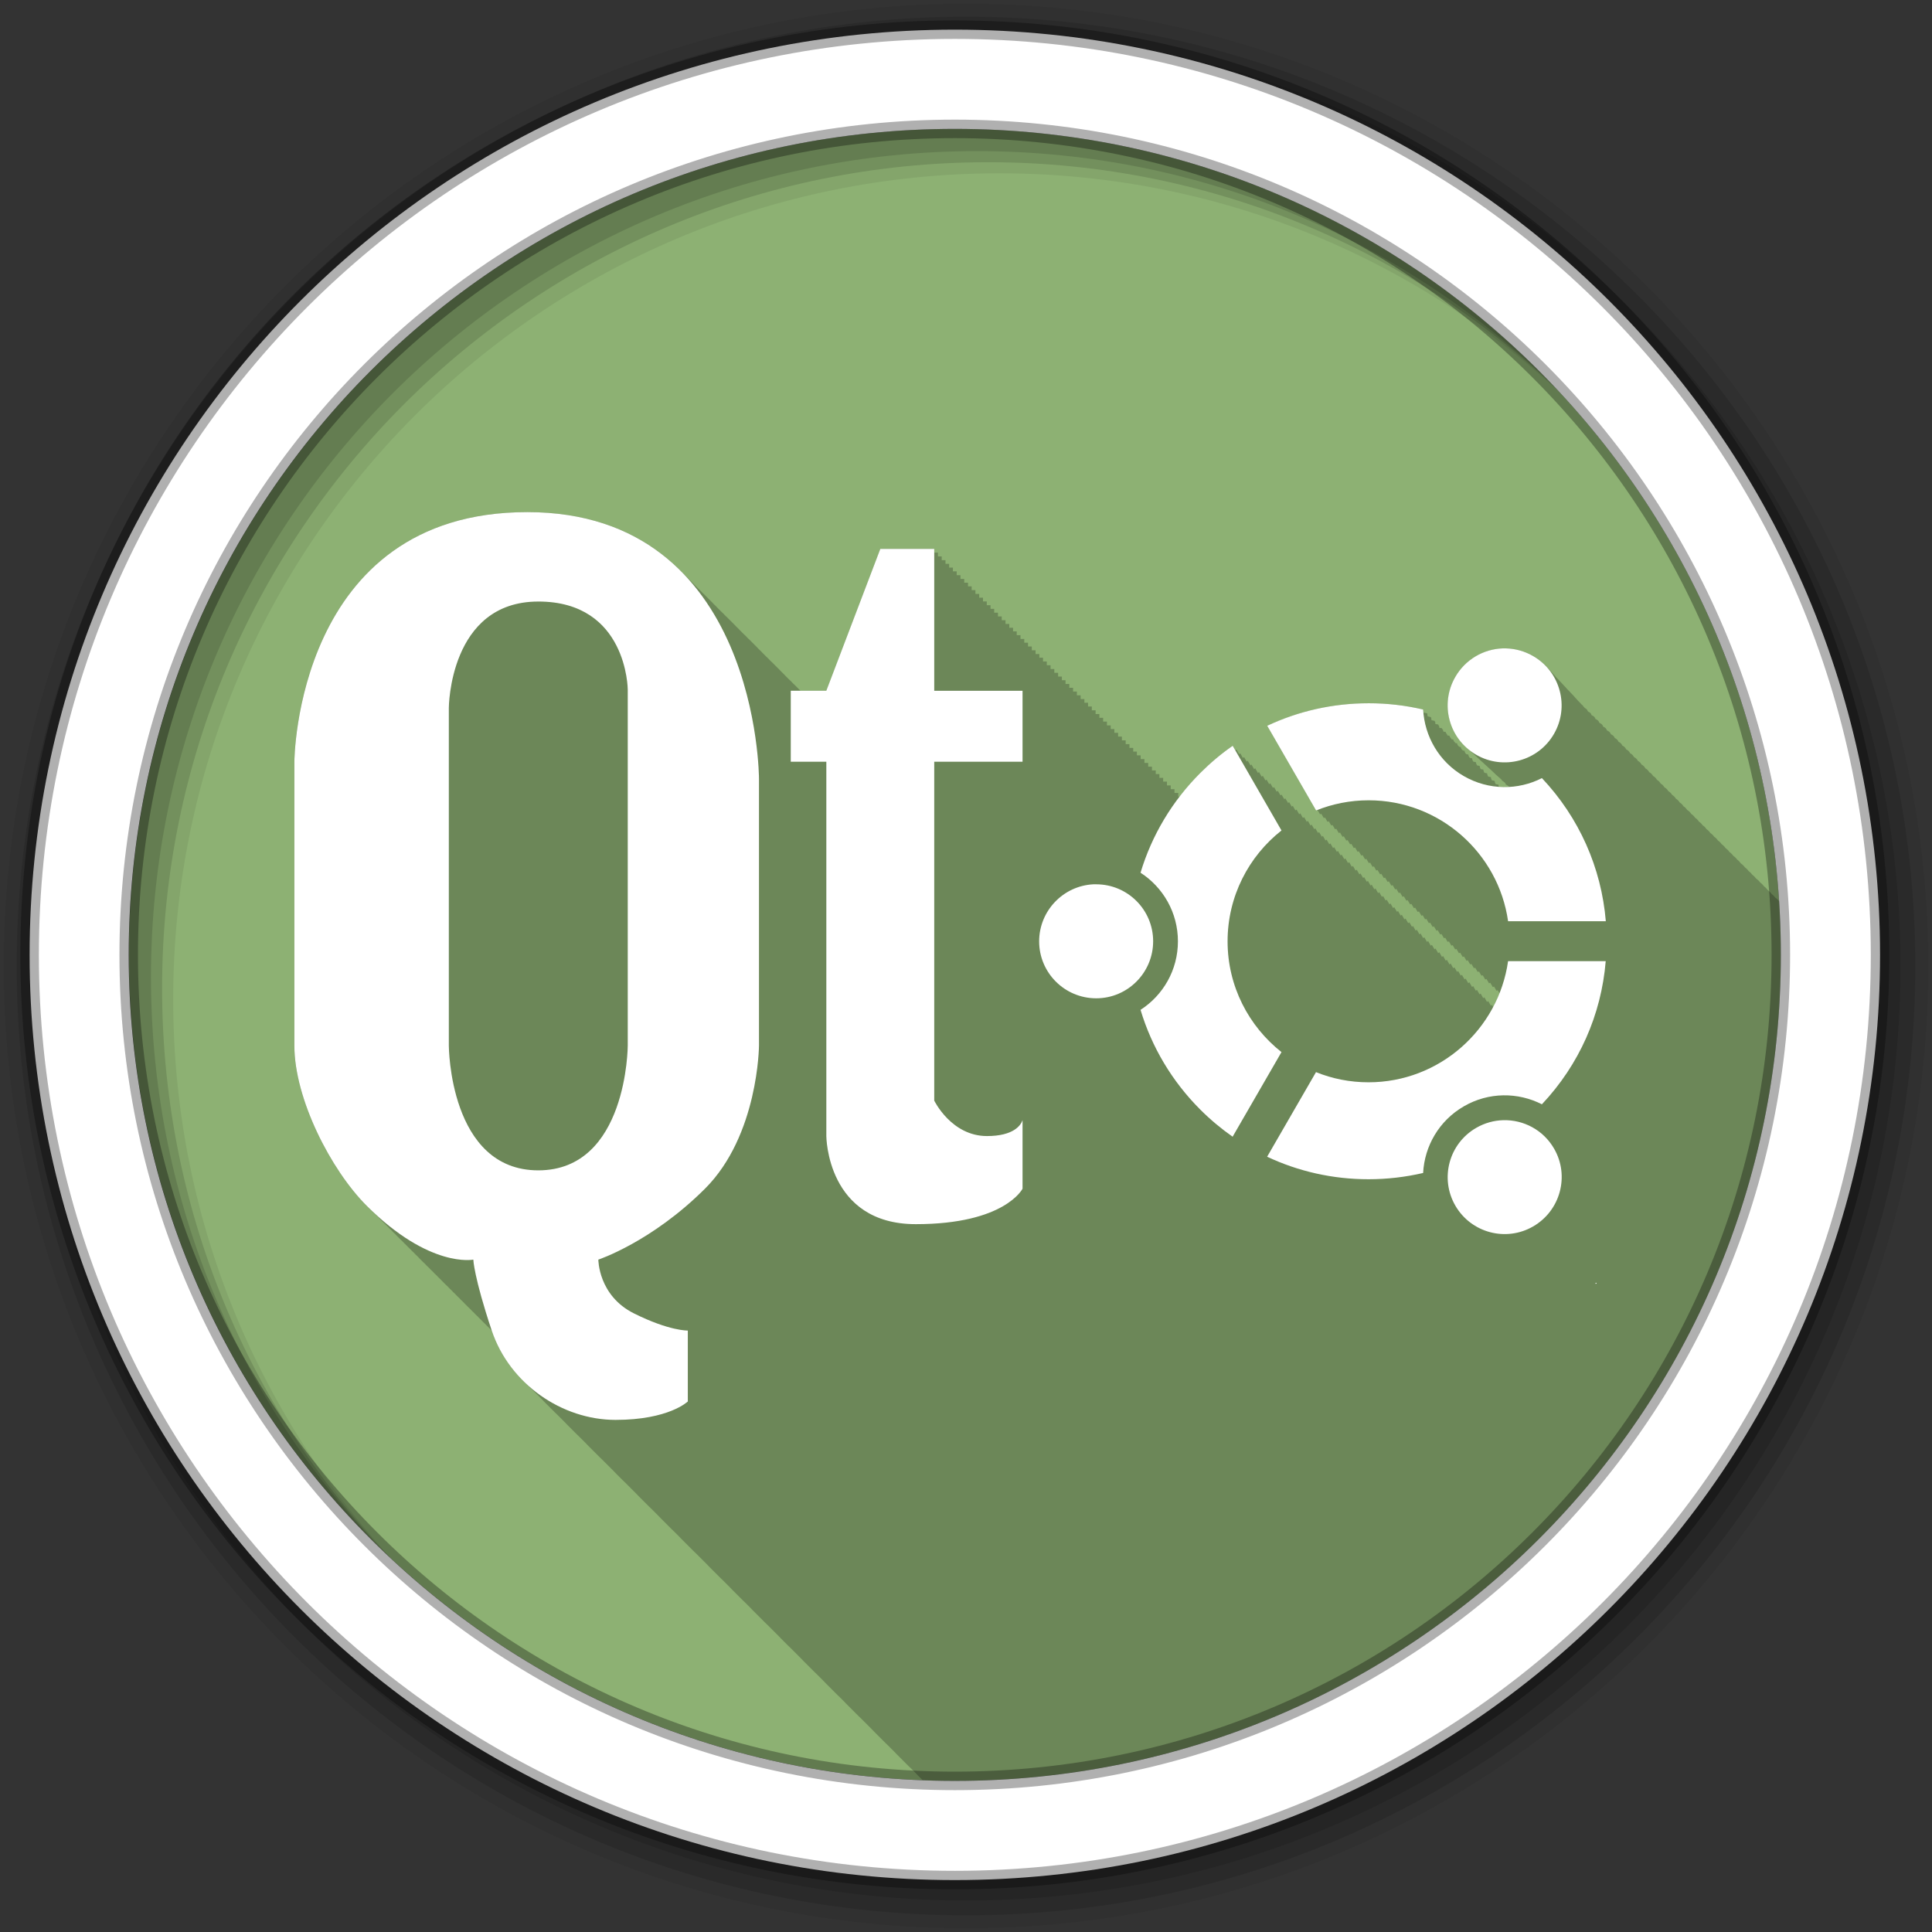 <svg xmlns="http://www.w3.org/2000/svg" id="svg2" width="100%" height="100%" version="1.1" viewBox="0 0 512 512"><rect x="0" y="0" width="512" height="512" fill="#333333" stroke="none"/><g id="g4" fill-rule="evenodd"><path id="path6" fill="#8db173" d="m471.95 253.05c0 120.9-98.01 218.9-218.9 218.9-120.9 0-218.9-98.01-218.9-218.9 0-120.9 98.01-218.9 218.9-218.9 120.9 0 218.9 98.01 218.9 218.9"/><path id="path8" fill-opacity=".235" d="m139.72 135.72c-61.43 0-61.719 66.16-61.719 66.16v75.22c0 14.15 9.737 33.01 19.19 42.44 0.186 0.186 0.377 0.35 0.563 0.531 0.147 0.151 0.291 0.323 0.438 0.469 0.248 0.247 0.473 0.48 0.719 0.719 0.091 0.092 0.19 0.191 0.281 0.281 0.175 0.169 0.357 0.335 0.531 0.5 0.157 0.161 0.312 0.344 0.469 0.5 0.175 0.169 0.357 0.335 0.531 0.5 0.148 0.152 0.29 0.321 0.438 0.469 0.186 0.179 0.378 0.356 0.563 0.531 0.147 0.151 0.291 0.323 0.438 0.469 0.182 0.176 0.382 0.36 0.563 0.531 0.147 0.151 0.291 0.323 0.438 0.469 0.186 0.186 0.377 0.35 0.563 0.531 0.147 0.151 0.291 0.323 0.438 0.469 0.186 0.186 0.377 0.35 0.563 0.531 0.147 0.151 0.291 0.323 0.438 0.469 0.248 0.247 0.473 0.48 0.719 0.719 0.091 0.092 0.19 0.191 0.281 0.281 0.175 0.169 0.357 0.335 0.531 0.5 0.148 0.152 0.29 0.321 0.438 0.469 0.186 0.179 0.378 0.356 0.563 0.531 0.148 0.152 0.29 0.321 0.438 0.469 0.182 0.176 0.382 0.36 0.563 0.531 0.147 0.151 0.291 0.323 0.438 0.469 0.182 0.176 0.382 0.36 0.563 0.531 0.147 0.151 0.291 0.323 0.438 0.469 0.186 0.186 0.377 0.35 0.563 0.531 0.147 0.151 0.291 0.323 0.438 0.469 0.248 0.247 0.473 0.48 0.719 0.719 0.091 0.092 0.19 0.191 0.281 0.281 0.175 0.169 0.357 0.335 0.531 0.5 0.148 0.152 0.29 0.321 0.438 0.469 0.186 0.179 0.378 0.356 0.563 0.531 0.148 0.152 0.29 0.321 0.438 0.469 0.182 0.176 0.382 0.36 0.563 0.531 0.147 0.151 0.291 0.323 0.438 0.469 0.182 0.176 0.382 0.36 0.563 0.531 0.147 0.151 0.291 0.323 0.438 0.469 0.186 0.186 0.377 0.35 0.563 0.531 0.147 0.151 0.291 0.323 0.438 0.469 0.248 0.247 0.473 0.48 0.719 0.719 0.091 0.092 0.19 0.191 0.281 0.281 0.175 0.169 0.357 0.335 0.531 0.5 0.148 0.152 0.29 0.321 0.438 0.469 0.186 0.179 0.378 0.356 0.563 0.531 0.148 0.152 0.29 0.321 0.438 0.469 0.182 0.176 0.382 0.36 0.563 0.531 0.147 0.151 0.291 0.323 0.438 0.469 0.182 0.176 0.382 0.36 0.563 0.531 0.147 0.151 0.291 0.323 0.438 0.469 0.186 0.186 0.377 0.35 0.563 0.531 0.147 0.151 0.291 0.323 0.438 0.469 0.248 0.247 0.473 0.48 0.719 0.719 0.091 0.092 0.19 0.191 0.281 0.281 0.175 0.169 0.357 0.335 0.531 0.5 0.157 0.161 0.312 0.344 0.469 0.5 0.175 0.169 0.357 0.335 0.531 0.5 0.148 0.152 0.29 0.321 0.438 0.469 0.186 0.179 0.378 0.356 0.563 0.531 0.147 0.151 0.291 0.323 0.438 0.469 0.182 0.176 0.382 0.36 0.563 0.531 0.147 0.151 0.291 0.323 0.438 0.469 0.186 0.186 0.377 0.35 0.563 0.531 0.147 0.151 0.291 0.323 0.438 0.469 0.176 0.175 0.357 0.329 0.531 0.5 0.157 0.161 0.312 0.344 0.469 0.5 0.097 0.097 0.185 0.186 0.281 0.281 1.775 5.282 4.847 9.92 8.719 13.656 0.322 0.336 0.666 0.677 1 1 0.322 0.336 0.666 0.646 1 0.969 0.327 0.342 0.66 0.672 1 1 0.433 0.452 0.858 0.885 1.313 1.313 0.305 0.311 0.59 0.639 0.906 0.938 0.248 0.254 0.495 0.504 0.75 0.75 0.322 0.336 0.666 0.677 1 1 0.332 0.347 0.686 0.699 1.031 1.031 0.312 0.325 0.645 0.625 0.969 0.938 0.433 0.452 0.858 0.885 1.313 1.313 0.305 0.311 0.59 0.639 0.906 0.938 0.248 0.254 0.495 0.504 0.75 0.75 0.322 0.336 0.666 0.677 1 1 0.332 0.347 0.686 0.699 1.031 1.031 0.312 0.325 0.645 0.625 0.969 0.938 0.327 0.342 0.66 0.672 1 1 0.403 0.421 0.796 0.85 1.219 1.25 0.33 0.338 0.657 0.676 1 1 0.248 0.254 0.495 0.504 0.75 0.75 0.322 0.336 0.666 0.677 1 1 0.322 0.336 0.666 0.646 1 0.969 0.327 0.342 0.66 0.672 1 1 0.433 0.452 0.858 0.885 1.313 1.313 0.305 0.311 0.59 0.639 0.906 0.938 0.248 0.254 0.495 0.504 0.75 0.75 0.322 0.336 0.666 0.677 1 1 0.322 0.336 0.666 0.646 1 0.969 0.327 0.342 0.66 0.672 1 1 0.433 0.452 0.858 0.885 1.313 1.313 0.305 0.311 0.59 0.639 0.906 0.938 0.248 0.254 0.495 0.504 0.75 0.75 0.322 0.336 0.666 0.677 1 1 0.332 0.347 0.686 0.699 1.031 1.031 0.312 0.325 0.645 0.625 0.969 0.938 0.433 0.452 0.858 0.885 1.313 1.313 0.305 0.311 0.59 0.639 0.906 0.938 0.248 0.254 0.495 0.504 0.75 0.75 0.322 0.336 0.666 0.677 1 1 0.332 0.347 0.686 0.699 1.031 1.031 0.312 0.325 0.645 0.625 0.969 0.938 0.327 0.342 0.66 0.672 1 1 0.408 0.427 0.791 0.845 1.219 1.25 0.33 0.338 0.657 0.676 1 1 0.248 0.254 0.495 0.504 0.75 0.75 0.322 0.336 0.666 0.677 1 1 0.322 0.336 0.666 0.646 1 0.969 0.327 0.342 0.66 0.672 1 1 0.433 0.452 0.858 0.885 1.313 1.313 0.305 0.311 0.59 0.639 0.906 0.938 0.248 0.254 0.495 0.504 0.75 0.75 0.322 0.336 0.666 0.677 1 1 0.332 0.347 0.686 0.699 1.031 1.031 0.312 0.325 0.645 0.625 0.969 0.938 0.433 0.452 0.858 0.885 1.313 1.313 0.305 0.311 0.59 0.639 0.906 0.938 0.248 0.254 0.495 0.504 0.75 0.75 0.322 0.336 0.666 0.677 1 1 0.332 0.347 0.686 0.699 1.031 1.031 0.312 0.325 0.645 0.625 0.969 0.938 0.327 0.342 0.66 0.672 1 1 0.403 0.421 0.796 0.85 1.219 1.25 0.33 0.338 0.657 0.676 1 1 0.248 0.254 0.495 0.504 0.75 0.75 0.322 0.336 0.666 0.677 1 1 0.322 0.336 0.666 0.646 1 0.969 0.327 0.342 0.66 0.672 1 1 0.433 0.452 0.858 0.885 1.313 1.313 0.305 0.311 0.59 0.639 0.906 0.938 0.248 0.254 0.495 0.504 0.75 0.75 0.322 0.336 0.666 0.677 1 1 0.322 0.336 0.666 0.646 1 0.969 0.327 0.342 0.66 0.672 1 1 0.433 0.452 0.858 0.885 1.313 1.313 0.305 0.311 0.59 0.639 0.906 0.938 0.248 0.254 0.495 0.504 0.75 0.75 0.322 0.336 0.666 0.677 1 1 0.332 0.347 0.686 0.699 1.031 1.031 0.312 0.325 0.645 0.625 0.969 0.938 0.433 0.452 0.858 0.885 1.313 1.313 0.305 0.311 0.59 0.639 0.906 0.938 0.248 0.254 0.495 0.504 0.75 0.75 0.322 0.336 0.666 0.677 1 1 0.332 0.347 0.686 0.699 1.031 1.031 0.312 0.325 0.645 0.625 0.969 0.938 0.327 0.342 0.66 0.672 1 1 0.408 0.427 0.791 0.845 1.219 1.25 0.33 0.338 0.657 0.676 1 1 0.248 0.254 0.495 0.504 0.75 0.75 0.322 0.336 0.666 0.677 1 1 0.322 0.336 0.666 0.646 1 0.969 0.327 0.342 0.66 0.672 1 1 0.433 0.452 0.858 0.885 1.313 1.313 0.305 0.311 0.59 0.639 0.906 0.938 0.248 0.254 0.495 0.504 0.75 0.75 0.322 0.336 0.666 0.677 1 1 0.332 0.347 0.686 0.699 1.031 1.031 0.312 0.325 0.645 0.625 0.969 0.938 0.433 0.452 0.858 0.885 1.313 1.313 0.305 0.311 0.59 0.639 0.906 0.938 0.248 0.254 0.495 0.504 0.75 0.75 0.322 0.336 0.666 0.677 1 1 0.332 0.347 0.686 0.699 1.031 1.031 0.312 0.325 0.645 0.625 0.969 0.938 0.327 0.342 0.66 0.672 1 1 0.403 0.421 0.796 0.85 1.219 1.25 0.237 0.243 0.478 0.481 0.719 0.719 2.849 0.11 5.687 0.219 8.563 0.219 120.9 0 218.91-98.01 218.91-218.91 0-4.776-0.168-9.519-0.469-14.219-0.024-0.018-0.038-0.045-0.063-0.063-0.271-0.359-0.624-0.659-1-0.938-0.267-0.365-0.594-0.686-0.969-0.969-0.278-0.393-0.629-0.733-1.031-1.031-0.269-0.375-0.615-0.713-1-1-0.269-0.383-0.609-0.709-1-1-0.28-0.4-0.649-0.734-1.063-1.031-0.273-0.388-0.598-0.711-1-1-0.266-0.378-0.609-0.718-1-1-0.266-0.385-0.604-0.714-1-1-0.274-0.399-0.647-0.741-1.063-1.031-0.261-0.373-0.58-0.726-0.969-1-0.27-0.394-0.618-0.716-1.031-1-0.263-0.385-0.598-0.722-1-1-0.268-0.402-0.611-0.746-1.031-1.031-0.268-0.395-0.612-0.754-1.031-1.031-0.262-0.385-0.591-0.73-1-1-0.256-0.379-0.599-0.734-1-1-0.256-0.387-0.591-0.7-1-0.969-0.261-0.405-0.602-0.757-1.031-1.031-0.262-0.408-0.595-0.759-1.031-1.031-0.247-0.38-0.566-0.71-0.969-0.969-0.253-0.409-0.599-0.761-1.031-1.031-0.246-0.392-0.584-0.74-1-1-0.259-0.419-0.637-0.799-1.094-1.063-0.25-0.383-0.546-0.724-0.969-0.969-0.246-0.4-0.564-0.748-1-1-0.241-0.401-0.567-0.75-1-1-0.235-0.4-0.57-0.752-1-1-0.229-0.401-0.572-0.752-1-1-0.012-0.007-0.019-0.024-0.031-0.031-0.223-0.386-0.555-0.73-0.969-0.969-0.021-0.012-0.042-0.019-0.063-0.031-0.217-0.376-0.503-0.705-0.906-0.938-0.032-0.018-0.062-0.044-0.094-0.063-0.211-0.377-0.505-0.706-0.906-0.938-0.02-0.012-0.042-0.02-0.063-0.031-0.204-0.391-0.527-0.732-0.938-0.969-0.033-0.019-0.061-0.044-0.094-0.063-0.198-0.378-0.51-0.709-0.906-0.938-0.029-0.017-0.065-0.015-0.094-0.031-0.19-0.39-0.502-0.735-0.906-0.969-0.041-0.024-0.084-0.039-0.125-0.063-0.184-0.377-0.484-0.712-0.875-0.938-0.054-0.031-0.102-0.063-0.156-0.094-0.177-0.364-0.435-0.657-0.813-0.875-0.052-0.03-0.104-0.065-0.156-0.094-0.168-0.377-0.459-0.684-0.844-0.906-0.06-0.035-0.127-0.06-0.188-0.094-0.162-0.365-0.44-0.691-0.813-0.906-0.072-0.042-0.146-0.085-0.219-0.125-0.155-0.351-0.423-0.668-0.781-0.875-0.081-0.047-0.169-0.08-0.25-0.125-0.147-0.351-0.395-0.67-0.75-0.875-0.093-0.054-0.187-0.105-0.281-0.156-0.141-0.336-0.379-0.647-0.719-0.844-0.094-0.054-0.187-0.104-0.281-0.156-0.132-0.334-0.383-0.65-0.719-0.844-0.094-0.055-0.186-0.104-0.281-0.156-0.122-0.339-0.351-0.618-0.688-0.813-0.112-0.065-0.231-0.126-0.344-0.188-0.113-0.334-0.327-0.622-0.656-0.813-0.121-0.07-0.253-0.122-0.375-0.188-0.105-0.325-0.306-0.628-0.625-0.813-0.121-0.07-0.253-0.122-0.375-0.188-0.09-0.334-0.302-0.626-0.625-0.813-0.134-0.078-0.271-0.146-0.406-0.219-0.085-0.316-0.288-0.605-0.594-0.781-0.147-0.085-0.289-0.171-0.438-0.25-0.08-0.297-0.275-0.584-0.563-0.75-0.156-0.09-0.311-0.166-0.469-0.25-0.069-0.291-0.22-0.557-0.5-0.719-0.11-0.064-0.232-0.127-0.344-0.188-0.059-0.064-0.127-0.124-0.188-0.188-0.07-0.26-0.217-0.48-0.469-0.625-0.071-0.041-0.147-0.085-0.219-0.125-0.144-0.16-0.286-0.314-0.438-0.469-0.083-0.161-0.175-0.309-0.344-0.406-0.02-0.012-0.043-0.02-0.063-0.031-0.212-0.244-0.426-0.488-0.656-0.719-0.021-0.028-0.069-0.037-0.094-0.063-0.024-0.029-0.039-0.065-0.063-0.094-0.038-0.032-0.08-0.068-0.125-0.094-0.262-0.307-0.522-0.62-0.813-0.906-0.351-0.426-0.722-0.83-1.125-1.219-0.296-0.35-0.637-0.676-0.969-1-0.315-0.378-0.644-0.746-1-1.094-0.312-0.374-0.648-0.718-1-1.063-0.293-0.351-0.61-0.675-0.938-1-0.336-0.408-0.68-0.813-1.063-1.188-0.333-0.398-0.685-0.791-1.063-1.156-1.092-1.287-2.423-2.42-3.969-3.313-2.25-1.304-4.694-1.935-7.125-2-0.334-0.01-0.667-0.013-1 0-4.995 0.201-9.811 2.868-12.5 7.531-3.747 6.486-2.137 14.58 3.469 19.19 0.296 0.292 0.614 0.574 0.938 0.844 0.32 0.318 0.648 0.647 1 0.938 0.26 0.257 0.531 0.51 0.813 0.75 0.341 0.348 0.714 0.683 1.094 1 0.326 0.326 0.671 0.64 1.031 0.938 0.29 0.287 0.59 0.579 0.906 0.844 0.287 0.289 0.591 0.577 0.906 0.844 0.37 0.377 0.772 0.755 1.188 1.094 0.038 0.061 0.09 0.118 0.156 0.156 0.02 0.012 0.042 0.02 0.063 0.031 0.224 0.211 0.448 0.427 0.688 0.625 0.03 0.141 0.115 0.266 0.25 0.344 0.061 0.036 0.126 0.059 0.188 0.094 0.169 0.154 0.354 0.29 0.531 0.438 0.005 0.005-0.005 0.026 0 0.031 0.027 0.173 0.117 0.343 0.281 0.438 0.115 0.067 0.227 0.124 0.344 0.188 0.099 0.087 0.211 0.165 0.313 0.25 0.004 0.052-0.015 0.107 0 0.156-0.875 0.043-1.745 0.033-2.625-0.031-0.069-0.196-0.114-0.386-0.125-0.594-0.248-0.058-0.501-0.101-0.75-0.156-0.141-0.266-0.234-0.544-0.25-0.844-0.247-0.058-0.502-0.102-0.75-0.156-0.142-0.258-0.234-0.55-0.25-0.844-0.238-0.056-0.479-0.103-0.719-0.156-0.146-0.253-0.266-0.554-0.281-0.844-0.239-0.056-0.478-0.103-0.719-0.156-0.159-0.252-0.265-0.548-0.281-0.844-0.227-0.053-0.46-0.075-0.688-0.125-0.174-0.25-0.265-0.543-0.281-0.844-0.215-0.051-0.44-0.077-0.656-0.125-0.205-0.251-0.327-0.556-0.344-0.875-0.215-0.05-0.441-0.077-0.656-0.125-0.214-0.24-0.327-0.56-0.344-0.875-0.196-0.046-0.397-0.081-0.594-0.125-0.249-0.232-0.389-0.545-0.406-0.875-0.176-0.041-0.354-0.085-0.531-0.125-0.282-0.215-0.451-0.536-0.469-0.875-0.146-0.034-0.291-0.061-0.438-0.094-0.328-0.189-0.544-0.554-0.563-0.906-0.167-0.039-0.333-0.056-0.5-0.094-0.002-0.031 0.002-0.062 0-0.094-0.295-0.17-0.452-0.464-0.469-0.781-0.186-0.044-0.376-0.083-0.563-0.125-0.004-0.063-0.028-0.125-0.031-0.188-0.262-0.151-0.391-0.406-0.406-0.688-0.197-0.046-0.396-0.081-0.594-0.125-0.006-0.086-0.027-0.164-0.031-0.25-0.229-0.132-0.362-0.379-0.375-0.625-0.216-0.051-0.439-0.108-0.656-0.156-0.007-0.105-0.026-0.208-0.031-0.313-0.197-0.113-0.301-0.32-0.313-0.531-0.227-0.053-0.459-0.106-0.688-0.156-0.01-0.133-0.024-0.273-0.031-0.406-0.164-0.094-0.272-0.261-0.281-0.438-0.248-0.058-0.501-0.101-0.75-0.156-0.012-0.158-0.023-0.311-0.031-0.469-0.131-0.076-0.211-0.234-0.219-0.375-0.259-0.061-0.521-0.099-0.781-0.156-0.015-0.186-0.021-0.376-0.031-0.563-0.098-0.057-0.151-0.144-0.156-0.25-0.277-0.065-0.566-0.126-0.844-0.188-0.018-0.218-0.051-0.437-0.063-0.656-0.066-0.038-0.09-0.086-0.094-0.156-0.29-0.068-0.583-0.155-0.875-0.219-0.02-0.23-0.05-0.457-0.063-0.688-0.033-0.019-0.061-0.058-0.063-0.094-0.31-0.073-0.625-0.119-0.938-0.188-0.025-0.272-0.048-0.539-0.063-0.813-4.673-1.098-9.552-1.656-14.469-1.656-9.443 0-18.547 2.065-26.844 5.969l12.938 22.438c0.113-0.045 0.23-0.081 0.344-0.125l0.594 1 0.063 0.125c0.112-0.045 0.231-0.081 0.344-0.125l0.531 0.906 0.125 0.219c0.114-0.046 0.23-0.08 0.344-0.125l0.438 0.781c0.001 0.001 0.219 0.344 0.219 0.344 0.113-0.046 0.23-0.081 0.344-0.125l0.375 0.656c0.001 0.002 0.25 0.438 0.25 0.438 0.113-0.046 0.23-0.08 0.344-0.125l0.344 0.563c0.001 0.002 0.313 0.563 0.313 0.563 0.113-0.045 0.231-0.081 0.344-0.125l0.281 0.469c0.002 0.003 0.375 0.656 0.375 0.656 0.112-0.045 0.231-0.081 0.344-0.125l0.188 0.344c0.002 0.003 0.469 0.781 0.469 0.781 0.113-0.046 0.23-0.08 0.344-0.125l0.125 0.219c0.002 0.003 0.531 0.906 0.531 0.906 0.113-0.046 0.23-0.081 0.344-0.125l0.063 0.094c0.002 0.004 0.594 1.031 0.594 1.031 0.114-0.046 0.229-0.08 0.344-0.125 0.002 0.004 0.625 1.094 0.625 1.094 0.121-0.049 0.253-0.077 0.375-0.125 0.098 0.17 0.625 1.125 0.625 1.125 0.112-0.045 0.231-0.081 0.344-0.125 0.177 0.307 0.656 1.125 0.656 1.125 0.113-0.046 0.23-0.08 0.344-0.125 0.229 0.398 0.656 1.125 0.656 1.125 0.113-0.045 0.231-0.081 0.344-0.125 0.262 0.454 0.656 1.125 0.656 1.125 0.114-0.046 0.229-0.08 0.344-0.125 0.286 0.496 0.656 1.125 0.656 1.125 0.113-0.045 0.231-0.081 0.344-0.125 0.299 0.519 0.625 1.094 0.625 1.094 0.113-0.046 0.23-0.081 0.344-0.125 0.315 0.546 0.656 1.125 0.656 1.125 0.112-0.045 0.231-0.081 0.344-0.125 0.321 0.556 0.656 1.125 0.656 1.125 0.112-0.045 0.232-0.081 0.344-0.125 0.323 0.561 0.656 1.125 0.656 1.125 0.113-0.046 0.23-0.081 0.344-0.125 0.323 0.56 0.656 1.125 0.656 1.125 0.112-0.045 0.231-0.081 0.344-0.125 0.323 0.56 0.656 1.125 0.656 1.125 0.114-0.046 0.229-0.08 0.344-0.125 0.313 0.542 0.625 1.094 0.625 1.094 0.112-0.045 0.231-0.081 0.344-0.125 0.321 0.557 0.656 1.125 0.656 1.125 0.113-0.046 0.23-0.08 0.344-0.125l0.656 1.125c0.113-0.046 0.23-0.081 0.344-0.125 0.315 0.546 0.656 1.125 0.656 1.125 0.112-0.045 0.231-0.081 0.344-0.125 0.307 0.533 0.656 1.125 0.656 1.125 0.114-0.046 0.229-0.08 0.344-0.125 0.301 0.523 0.656 1.125 0.656 1.125 0.113-0.046 0.23-0.081 0.344-0.125 0.299 0.518 0.656 1.125 0.656 1.125 0.115-0.046 0.228-0.08 0.344-0.125 0.284 0.492 0.625 1.094 0.625 1.094 0.113-0.045 0.231-0.081 0.344-0.125 0.29 0.503 0.656 1.125 0.656 1.125 0.112-0.045 0.231-0.081 0.344-0.125 0.284 0.493 0.656 1.125 0.656 1.125 0.113-0.045 0.23-0.081 0.344-0.125 0.281 0.487 0.656 1.125 0.656 1.125 0.112-0.045 0.231-0.081 0.344-0.125 0.275 0.477 0.656 1.125 0.656 1.125 0.114-0.046 0.23-0.081 0.344-0.125 0.27 0.468 0.656 1.125 0.656 1.125 0.113-0.046 0.23-0.081 0.344-0.125 0.253 0.438 0.625 1.094 0.625 1.094 0.113-0.046 0.23-0.081 0.344-0.125l0.656 1.125c0.112-0.045 0.231-0.081 0.344-0.125 0.258 0.448 0.656 1.125 0.656 1.125 0.112-0.045 0.231-0.081 0.344-0.125 0.253 0.439 0.656 1.125 0.656 1.125 0.113-0.046 0.23-0.081 0.344-0.125 0.247 0.428 0.656 1.125 0.656 1.125 0.113-0.045 0.23-0.081 0.344-0.125 0.244 0.423 0.656 1.125 0.656 1.125 0.114-0.046 0.229-0.08 0.344-0.125 0.229 0.397 0.625 1.094 0.625 1.094 0.112-0.045 0.231-0.081 0.344-0.125l0.656 1.125c0.111-0.045 0.232-0.081 0.344-0.125 0.235 0.408 0.656 1.125 0.656 1.125 0.113-0.046 0.23-0.081 0.344-0.125 0.229 0.398 0.656 1.125 0.656 1.125 0.112-0.045 0.231-0.081 0.344-0.125 0.225 0.39 0.656 1.125 0.656 1.125 0.114-0.046 0.229-0.08 0.344-0.125 0.221 0.383 0.656 1.125 0.656 1.125 0.113-0.046 0.23-0.081 0.344-0.125 0.219 0.379 0.656 1.125 0.656 1.125 0.114-0.046 0.229-0.08 0.344-0.125l0.625 1.094c0.112-0.045 0.231-0.081 0.344-0.125 0.16 0.277 0.453 0.762 0.5 0.844-0.5 1.253-1.06 2.473-1.688 3.656-0.052-0.091-0.344-0.625-0.344-0.625-0.097 0.068-0.184 0.15-0.281 0.219l-0.719-1.219c-0.104 0.072-0.209 0.146-0.313 0.219-0.188-0.327-0.688-1.219-0.688-1.219-0.104 0.073-0.209 0.145-0.313 0.219-0.19-0.33-0.688-1.219-0.688-1.219-0.097 0.068-0.184 0.15-0.281 0.219-0.187-0.326-0.688-1.188-0.688-1.188-0.105 0.073-0.209 0.145-0.313 0.219-0.196-0.341-0.688-1.219-0.688-1.219-0.104 0.073-0.209 0.145-0.313 0.219-0.199-0.346-0.688-1.219-0.688-1.219-0.104 0.072-0.209 0.146-0.313 0.219l-0.688-1.219c-0.097 0.067-0.185 0.151-0.281 0.219-0.207-0.36-0.719-1.219-0.719-1.219-0.097 0.068-0.184 0.15-0.281 0.219l-0.719-1.219c-0.098 0.068-0.184 0.15-0.281 0.219-0.202-0.351-0.688-1.188-0.688-1.188-0.104 0.073-0.209 0.145-0.313 0.219-0.212-0.369-0.688-1.219-0.688-1.219-0.104 0.072-0.209 0.146-0.313 0.219-0.214-0.373-0.688-1.219-0.688-1.219-0.104 0.072-0.21 0.146-0.313 0.219-0.218-0.379-0.688-1.219-0.688-1.219-0.104 0.073-0.209 0.145-0.313 0.219-0.22-0.382-0.688-1.219-0.688-1.219-0.104 0.072-0.209 0.145-0.313 0.219l-0.688-1.219c-0.098 0.068-0.184 0.15-0.281 0.219-0.22-0.384-0.688-1.188-0.688-1.188-0.104 0.072-0.209 0.146-0.313 0.219-0.229-0.399-0.688-1.219-0.688-1.219-0.104 0.072-0.209 0.146-0.313 0.219-0.233-0.406-0.688-1.219-0.688-1.219-0.104 0.073-0.209 0.145-0.313 0.219-0.236-0.41-0.688-1.219-0.688-1.219-0.097 0.068-0.185 0.15-0.281 0.219-0.244-0.425-0.719-1.219-0.719-1.219-0.105 0.073-0.208 0.145-0.313 0.219l-0.688-1.219c-0.097 0.068-0.184 0.15-0.281 0.219-0.239-0.417-0.688-1.188-0.688-1.188-0.104 0.072-0.209 0.146-0.313 0.219-0.252-0.439-0.688-1.219-0.688-1.219-0.104 0.073-0.209 0.145-0.313 0.219-0.255-0.444-0.688-1.219-0.688-1.219-0.104 0.072-0.209 0.145-0.313 0.219-0.259-0.452-0.688-1.219-0.688-1.219-0.098 0.068-0.184 0.15-0.281 0.219-0.266-0.463-0.719-1.219-0.719-1.219-0.103 0.072-0.21 0.146-0.313 0.219-0.264-0.459-0.688-1.219-0.688-1.219-0.097 0.068-0.185 0.15-0.281 0.219-0.274-0.476-0.719-1.219-0.719-1.219-0.098 0.068-0.184 0.15-0.281 0.219l-0.688-1.188c-0.104 0.072-0.209 0.145-0.313 0.219-0.28-0.488-0.688-1.219-0.688-1.219-0.105 0.073-0.208 0.145-0.313 0.219-0.284-0.494-0.688-1.219-0.688-1.219-0.103 0.072-0.21 0.146-0.313 0.219-0.289-0.503-0.688-1.219-0.688-1.219-0.104 0.072-0.209 0.145-0.313 0.219-0.292-0.508-0.688-1.219-0.688-1.219-0.104 0.072-0.209 0.146-0.313 0.219-0.295-0.514-0.688-1.219-0.688-1.219-0.098 0.068-0.184 0.15-0.281 0.219-0.296-0.516-0.688-1.188-0.688-1.188-0.105 0.073-0.208 0.145-0.313 0.219-0.307-0.534-0.688-1.219-0.688-1.219-0.103 0.072-0.21 0.146-0.313 0.219-0.312-0.544-0.688-1.219-0.688-1.219-0.104 0.072-0.209 0.145-0.313 0.219-0.315-0.549-0.688-1.219-0.688-1.219-0.104 0.072-0.209 0.146-0.313 0.219-0.318-0.554-0.688-1.219-0.688-1.219-0.098 0.068-0.184 0.15-0.281 0.219-0.329-0.573-0.719-1.219-0.719-1.219-0.097 0.068-0.184 0.15-0.281 0.219l-0.688-1.188c-0.103 0.072-0.209 0.146-0.313 0.219-0.337-0.587-0.688-1.219-0.688-1.219-0.104 0.072-0.209 0.146-0.313 0.219-0.339-0.59-0.688-1.219-0.688-1.219-0.104 0.072-0.209 0.146-0.313 0.219-0.344-0.599-0.688-1.219-0.688-1.219-0.104 0.073-0.209 0.145-0.313 0.219-0.345-0.6-0.688-1.219-0.688-1.219-0.097 0.068-0.184 0.15-0.281 0.219-0.347-0.604-0.719-1.219-0.719-1.219-0.097 0.067-0.185 0.151-0.281 0.219-0.349-0.608-0.719-1.219-0.719-1.219-0.097 0.068-0.184 0.15-0.281 0.219-0.342-0.595-0.688-1.188-0.688-1.188-0.104 0.072-0.209 0.146-0.313 0.219-0.347-0.604-0.688-1.219-0.688-1.219-0.104 0.073-0.208 0.145-0.313 0.219-0.341-0.594-0.688-1.219-0.688-1.219-0.104 0.073-0.209 0.145-0.313 0.219-0.332-0.578-0.688-1.219-0.688-1.219-0.104 0.072-0.209 0.146-0.313 0.219-0.321-0.559-0.688-1.219-0.688-1.219-0.104 0.072-0.209 0.146-0.313 0.219-0.304-0.53-0.688-1.219-0.688-1.219-0.097 0.068-0.184 0.15-0.281 0.219-0.28-0.487-0.688-1.188-0.688-1.188-0.098 0.068-0.184 0.15-0.281 0.219-0.24-0.417-0.719-1.219-0.719-1.219-0.097 0.068-0.184 0.15-0.281 0.219-0.183-0.319-0.719-1.219-0.719-1.219-0.097 0.067-0.185 0.151-0.281 0.219-0.116-0.202-0.719-1.219-0.719-1.219-0.104 0.072-0.209 0.146-0.313 0.219-0.042-0.073-0.688-1.219-0.688-1.219-0.097 0.068-0.184 0.15-0.281 0.219l-0.063-0.094c-0.002-0.004-0.656-1.125-0.656-1.125-0.097 0.068-0.184 0.15-0.281 0.219l-0.125-0.188c-0.002-0.004-0.563-1-0.563-1-0.104 0.073-0.209 0.145-0.313 0.219l-0.188-0.344c-0.002-0.003-0.5-0.875-0.5-0.875-0.104 0.072-0.209 0.146-0.313 0.219l-0.25-0.438c-0.002-0.003-0.438-0.781-0.438-0.781-0.104 0.072-0.209 0.146-0.313 0.219l-0.313-0.531c-0.002-0.003-0.375-0.688-0.375-0.688-0.104 0.073-0.209 0.145-0.313 0.219l-0.375-0.656c-0.001-0.002-0.313-0.563-0.313-0.563-0.097 0.068-0.184 0.15-0.281 0.219l-0.438-0.75c-0.001-0.002-0.281-0.469-0.281-0.469-0.098 0.068-0.184 0.15-0.281 0.219l-0.5-0.875c-0.001-0.001-0.188-0.313-0.188-0.313-0.104 0.072-0.209 0.146-0.313 0.219l-0.563-1-0.125-0.219c-0.097 0.067-0.185 0.151-0.281 0.219l-0.656-1.125-0.063-0.094c-0.104 0.073-0.209 0.145-0.313 0.219l-0.688-1.219c-3.05 2.123-5.922 4.547-8.594 7.219-1.974 1.977-3.793 4.071-5.469 6.25h-0.375v-0.969h-1v-1h-1v-1h-1v-1h-1v-1h-1v-1h-0.969v-0.969h-1v-1h-1v-1h-1v-1h-1v-1h-1v-1h-0.969v-0.969h-1v-1h-1v-1h-1v-1h-1v-1h-1v-1h-0.969v-0.969h-1v-1h-1v-1h-1v-1h-1v-1h-1v-1h-1v-1h-0.969v-0.969h-1v-1h-1v-1h-1v-1h-1v-1h-1v-1h-0.969v-0.969h-1v-1h-1v-1h-1v-1h-1v-1h-1v-1h-0.969v-0.969h-1v-1h-1v-1h-1v-1h-1v-1h-1v-1h-1v-1h-0.969v-0.969h-1v-1h-1v-1h-1v-1h-1v-1h-1v-1h-0.969v-0.969h-1v-1h-1v-1h-1v-1h-1v-1h-1v-1h-0.969v-0.969h-1v-1h-1v-1h-1v-1h-1v-1.001h-1v-1h-0.969v-0.969h-1v-1h-1v-1.001h-1v-1h-14.25l-14.313 37.594h-6.875c-0.352-0.37-0.729-0.732-1.094-1.094-0.131-0.137-0.274-0.27-0.406-0.406-0.197-0.191-0.393-0.373-0.594-0.563-0.136-0.142-0.268-0.296-0.406-0.438-0.197-0.191-0.393-0.373-0.594-0.563-0.132-0.139-0.272-0.269-0.406-0.406-0.2-0.194-0.39-0.402-0.594-0.594-0.127-0.133-0.246-0.274-0.375-0.406-0.203-0.197-0.418-0.399-0.625-0.594-0.127-0.133-0.246-0.274-0.375-0.406-0.156-0.152-0.31-0.319-0.469-0.469l-0.125-0.125c-0.322-0.337-0.667-0.67-1-1-0.131-0.137-0.274-0.27-0.406-0.406-0.197-0.191-0.393-0.373-0.594-0.563-0.136-0.142-0.268-0.296-0.406-0.438-0.197-0.191-0.393-0.373-0.594-0.563-0.132-0.139-0.272-0.269-0.406-0.406-0.2-0.194-0.39-0.402-0.594-0.594-0.127-0.133-0.246-0.274-0.375-0.406-0.203-0.197-0.418-0.399-0.625-0.594-0.127-0.133-0.246-0.274-0.375-0.406-0.156-0.152-0.31-0.319-0.469-0.469l-0.125-0.125c-0.322-0.337-0.667-0.669-1-1-0.131-0.137-0.274-0.27-0.406-0.406-0.197-0.192-0.393-0.373-0.594-0.563-0.136-0.142-0.268-0.296-0.406-0.438-0.197-0.192-0.393-0.373-0.594-0.563-0.132-0.139-0.272-0.269-0.406-0.406-0.2-0.194-0.39-0.402-0.594-0.594-0.127-0.133-0.246-0.274-0.375-0.406-0.203-0.197-0.418-0.399-0.625-0.594-0.127-0.133-0.246-0.274-0.375-0.406-0.156-0.152-0.31-0.319-0.469-0.469l-0.125-0.125c-0.322-0.337-0.667-0.669-1-1-0.131-0.137-0.274-0.27-0.406-0.406-0.197-0.192-0.393-0.373-0.594-0.563-0.136-0.142-0.268-0.296-0.406-0.438-0.197-0.192-0.393-0.373-0.594-0.563-0.132-0.139-0.272-0.269-0.406-0.406-0.2-0.194-0.39-0.402-0.594-0.594-0.127-0.133-0.246-0.274-0.375-0.406-0.203-0.197-0.418-0.399-0.625-0.594-0.127-0.133-0.246-0.274-0.375-0.406-0.156-0.152-0.31-0.319-0.469-0.469l-0.125-0.125c-0.322-0.337-0.667-0.669-1-1-0.131-0.137-0.274-0.27-0.406-0.406-0.197-0.192-0.393-0.373-0.594-0.563-0.136-0.142-0.268-0.296-0.406-0.438-0.197-0.192-0.393-0.373-0.594-0.563-0.132-0.139-0.272-0.269-0.406-0.406-0.2-0.194-0.39-0.402-0.594-0.594-0.127-0.133-0.246-0.274-0.375-0.406-0.203-0.197-0.418-0.399-0.625-0.594-0.127-0.133-0.246-0.274-0.375-0.406-0.156-0.152-0.31-0.319-0.469-0.469l-0.125-0.125c-0.322-0.337-0.667-0.669-1-1-9.07-9.488-22.272-16.375-41.469-16.375"/><path id="path10" fill-opacity=".067" d="m256 1c-140.83 0-255 114.17-255 255s114.17 255 255 255 255-114.17 255-255-114.17-255-255-255m8.827 44.931c120.9 0 218.9 98 218.9 218.9s-98 218.9-218.9 218.9-218.93-98-218.93-218.9 98.03-218.9 218.93-218.9"/><g id="g12" fill-opacity=".129"><path id="path14" d="m256 4.433c-138.94 0-251.57 112.63-251.57 251.57s112.63 251.57 251.57 251.57 251.57-112.63 251.57-251.57-112.63-251.57-251.57-251.57m5.885 38.556c120.9 0 218.9 98 218.9 218.9s-98 218.9-218.9 218.9-218.93-98-218.93-218.9 98.03-218.9 218.93-218.9"/><path id="path16" d="m256 8.356c-136.77 0-247.64 110.87-247.64 247.64s110.87 247.64 247.64 247.64 247.64-110.87 247.64-247.64-110.87-247.64-247.64-247.64m2.942 31.691c120.9 0 218.9 98 218.9 218.9s-98 218.9-218.9 218.9-218.93-98-218.93-218.9 98.03-218.9 218.93-218.9"/></g><path id="path18" fill="#fff" stroke="#000" stroke-opacity=".31" stroke-width="4.904" d="m253.04 7.859c-135.42 0-245.19 109.78-245.19 245.19 0 135.42 109.78 245.19 245.19 245.19 135.42 0 245.19-109.78 245.19-245.19 0-135.42-109.78-245.19-245.19-245.19zm0 26.297c120.9 0 218.9 98 218.9 218.9s-98 218.9-218.9 218.9-218.93-98-218.93-218.9 98.03-218.9 218.93-218.9z"/></g><g id="g66" fill="#fff" fill-rule="evenodd"><path id="path68" d="m139.71 135.72c-61.43 0-61.698 66.15-61.698 66.15v75.22c0 14.15 9.712 33.01 19.16 42.44 16.706 16.673 28.26 14.28 28.26 14.28s0.157 4.649 4.882 18.796c4.725 14.15 18.626 23.678 32.802 23.678s19.16-4.882 19.16-4.882v-18.796s-4.83 0.169-14.28-4.546c-9.452-4.716-9.429-14.25-9.429-14.25s14.08-4.649 28.26-18.796c14.176-14.15 14.311-37.928 14.311-37.928v-70.7s0.006-70.67-61.42-70.67m93.58 9.734-14.311 37.592h-9.429v18.827h9.429v99.2s0.083 23.343 23.709 23.343 28.29-9.398 28.29-9.398v-18.16c-0.443 1.326-2.341 4.211-9.429 4.211-9.451 0-13.975-9.398-13.975-9.398v-89.8h23.404v-18.81h-23.404v-37.592h-14.28m-90.65 13.945c23.631 0 23.709 23.343 23.709 23.343v94.35s-0.083 33.05-23.709 33.05c-23.631 0-23.709-33.05-23.709-33.05v-89.5s0.083-28.19 23.709-28.19"/><path id="path70" d="m398.16 171.83c-4.995 0.201-9.8 2.895-12.489 7.558-4.173 7.223-1.705 16.45 5.53 20.623 7.211 4.173 16.462 1.705 20.623-5.53 4.16-7.211 1.692-16.45-5.53-20.623-2.25-1.304-4.712-1.963-7.143-2.028-0.334-0.01-0.658-0.013-0.991 0m-35.462 14.54c-9.443 0-18.571 2.064-26.867 5.968l12.95 22.443c4.294-1.732 9-2.696 13.918-2.696 18.801 0 34.385 13.958 36.96 32.05h25.9c-1.184-14.226-7.09-27.484-16.936-37.928-6.32 3.221-14.08 3.277-20.692-0.53-6.588-3.794-10.406-10.574-10.784-17.65-4.673-1.098-9.531-1.659-14.447-1.659m-36.02 11.268c-3.05 2.123-5.923 4.54-8.595 7.212-7.491 7.503-12.865 16.547-15.83 26.43 5.966 3.855 9.908 10.555 9.908 18.18s-3.942 14.314-9.908 18.16c2.965 9.882 8.339 18.938 15.83 26.43 2.672 2.672 5.546 5.066 8.572 7.189l12.95-22.42c-8.686-6.857-14.286-17.46-14.286-29.356 0-11.908 5.6-22.547 14.286-29.379l-12.93-22.44m-36.937 36.706c-7.984 0.406-14.355 7.04-14.355 15.12 0 8.333 6.771 15.09 15.12 15.09 8.333 0 15.09-6.783 15.09-15.12 0-8.333-6.76-15.09-15.09-15.09-0.261 0-0.503-0.013-0.76 0m109.91 20.369c-2.575 18.11-18.18 32.1-36.983 32.1-4.929 0-9.623-0.951-13.918-2.696l-12.95 22.42c8.296 3.904 17.412 5.968 26.867 5.968 4.929 0 9.773-0.573 14.471-1.659 0.366-7.089 4.194-13.855 10.807-17.673 6.588-3.819 14.349-3.751 20.669-0.53 9.858-10.456 15.742-23.702 16.913-37.928h-25.877m-1.29 42.14c-2.434 0.065-4.886 0.724-7.143 2.028-7.234 4.16-9.714 13.377-5.553 20.6 4.173 7.223 13.4 9.703 20.623 5.53 7.234-4.173 9.726-13.425 5.553-20.623-2.86-4.966-8.125-7.678-13.48-7.535m24.678 43.07c-0.125 0.082-0.244 0.172-0.369 0.253h0.461c-0.033-0.084-0.06-0.169-0.092-0.253"/></g></svg>